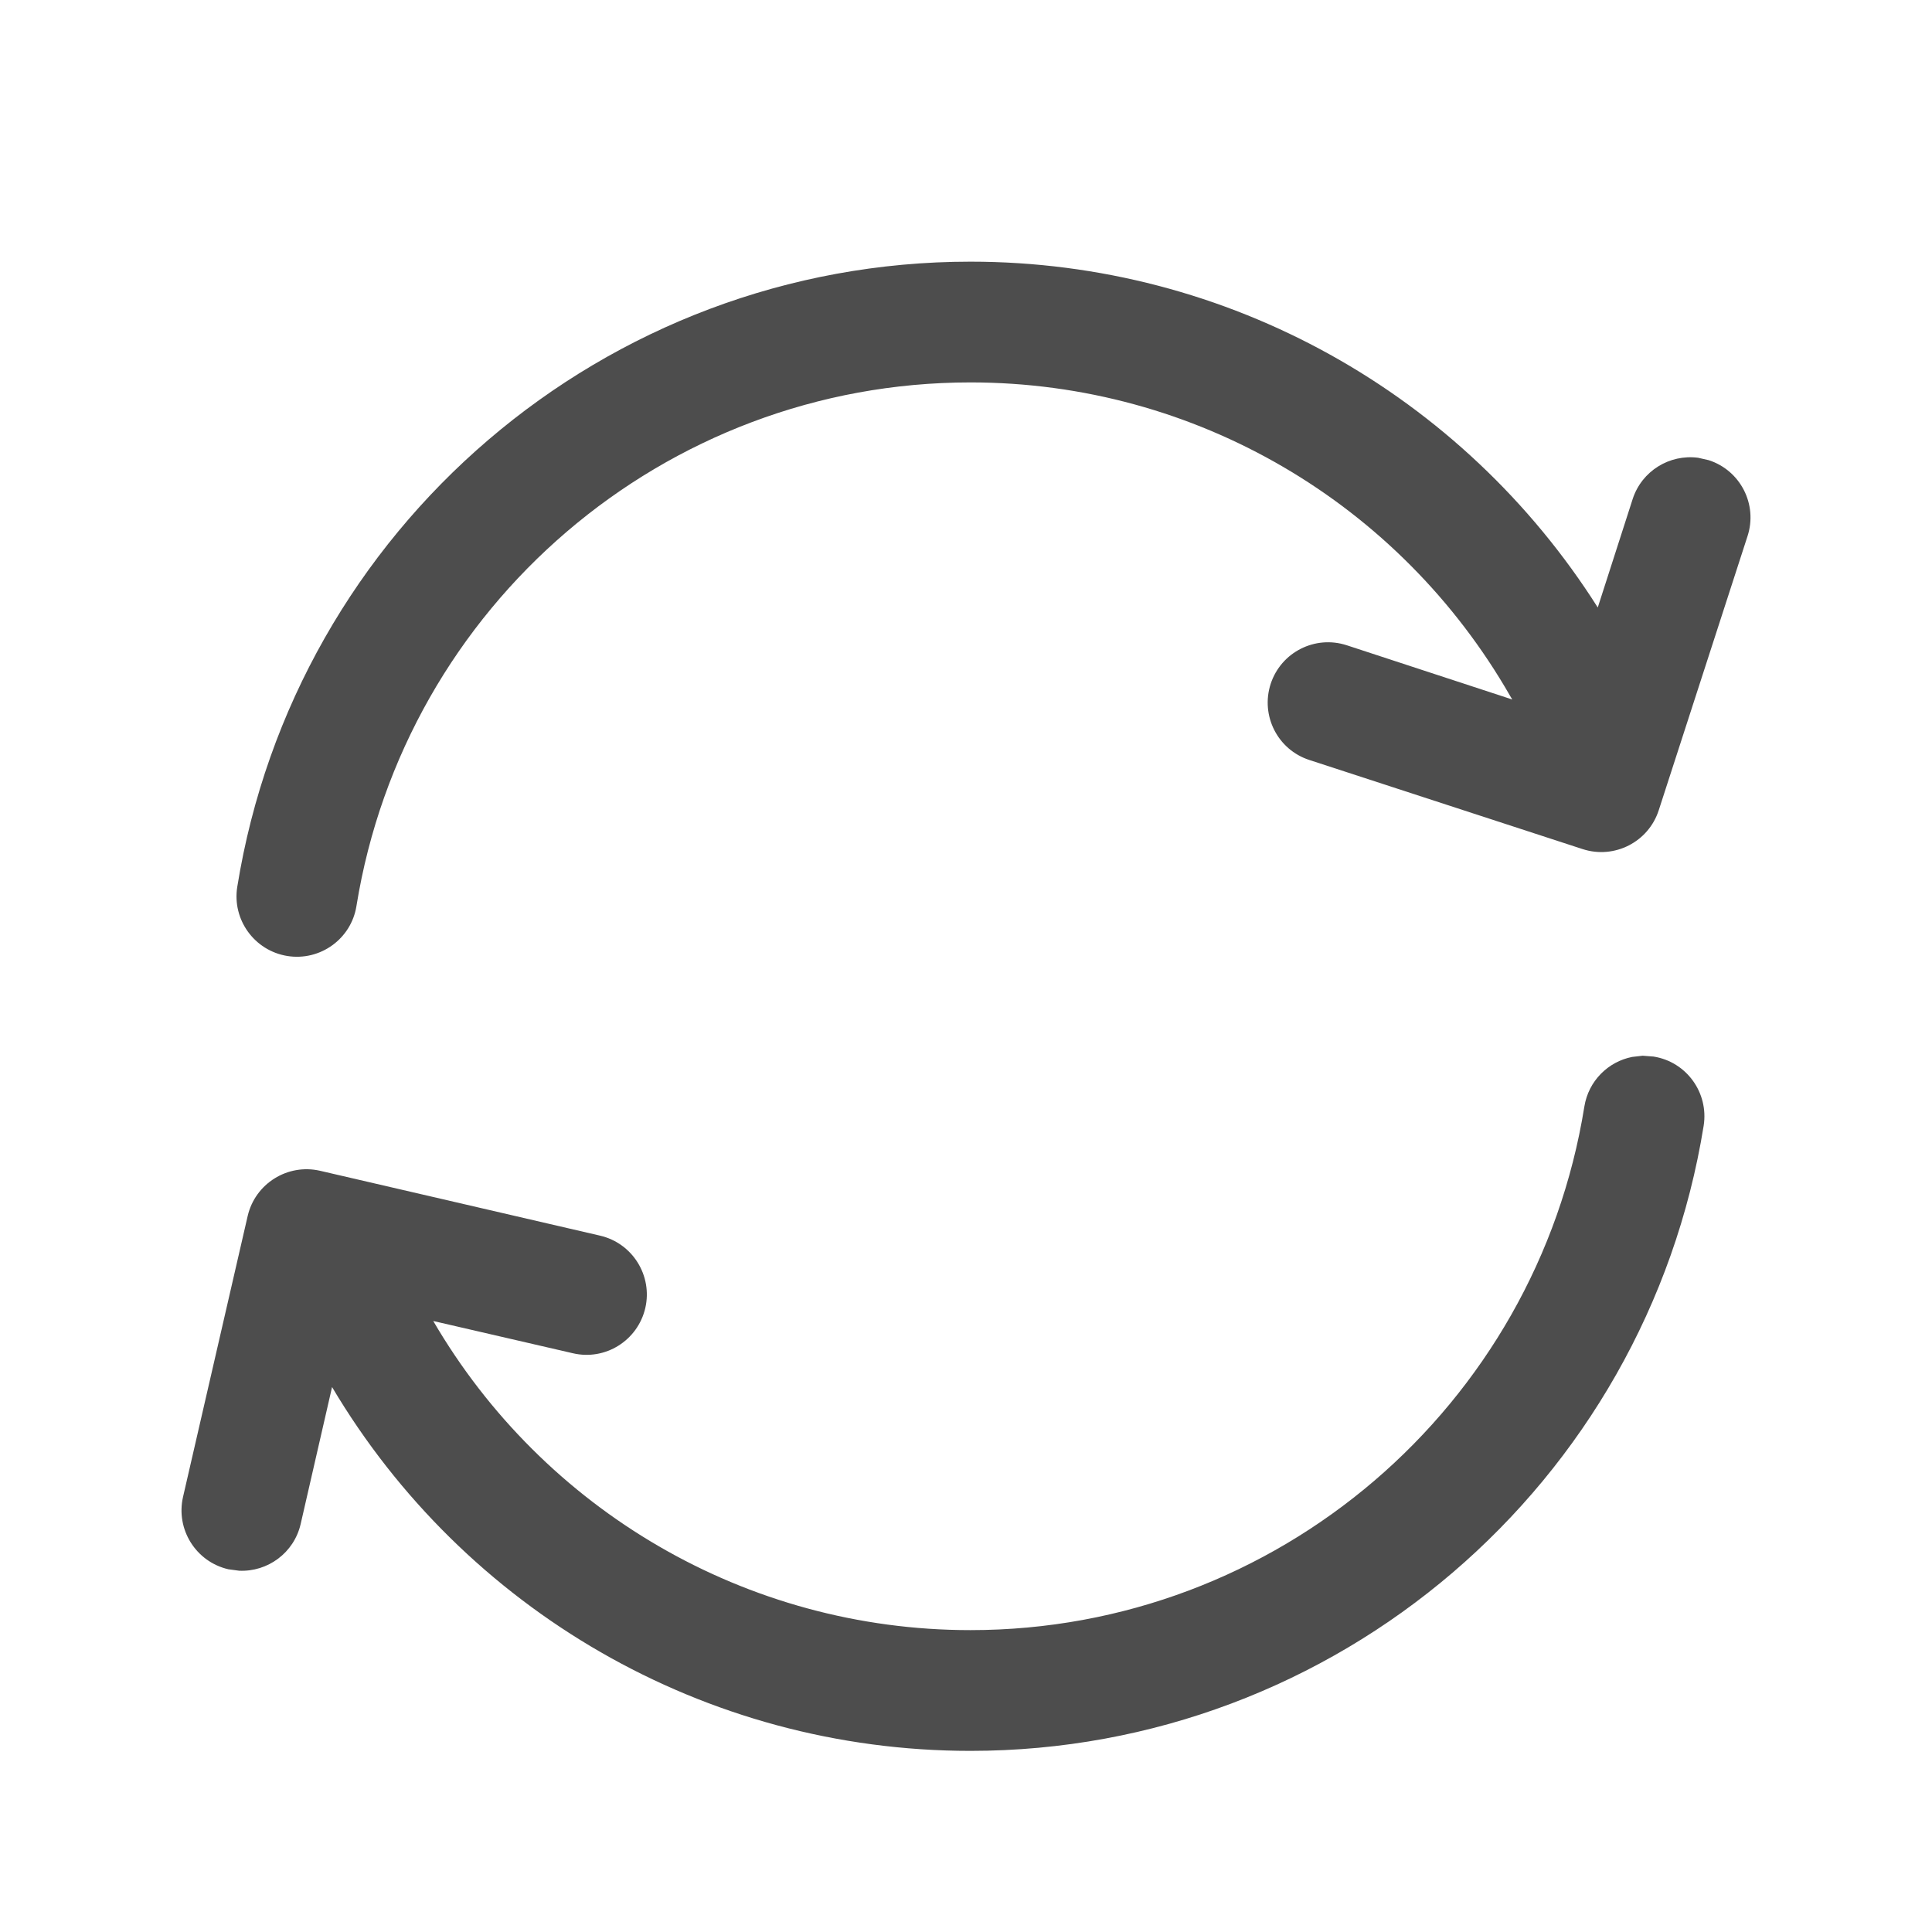 <?xml version="1.0" encoding="UTF-8"?>
<svg width="16px" height="16px" viewBox="0 0 16 16" version="1.1" xmlns="http://www.w3.org/2000/svg" xmlns:xlink="http://www.w3.org/1999/xlink">
    <title>ICON/16/ Reboot</title>
    <g id="ICON/16/-Reboot" stroke="none" stroke-width="1" fill="none" fillRule="evenodd">
        <g id="编组" transform="translate(1.503, 2.167)" fill="#4D4D4D" fillRule="nonzero">
            <path d="M12.101,6.576 L12.191,6.583 C12.464,6.626 12.649,6.883 12.606,7.156 C12.128,10.123 9.563,12.333 6.534,12.333 C4.328,12.333 2.338,11.159 1.247,9.32 L0.987,10.454 C0.932,10.693 0.714,10.852 0.477,10.841 L0.388,10.829 C0.119,10.767 -0.049,10.498 0.013,10.229 L0.548,7.904 C0.61,7.635 0.879,7.467 1.148,7.529 L3.466,8.066 C3.735,8.128 3.903,8.397 3.841,8.666 C3.778,8.935 3.51,9.103 3.241,9.04 L2.085,8.773 C2.995,10.334 4.673,11.333 6.534,11.333 C9.07,11.333 11.219,9.482 11.618,6.997 C11.652,6.785 11.815,6.625 12.014,6.586 L12.101,6.576 Z M6.534,0 C8.668,0 10.611,1.099 11.729,2.864 L12.018,1.966 C12.094,1.732 12.325,1.593 12.56,1.624 L12.648,1.644 C12.911,1.729 13.055,2.011 12.969,2.274 L12.234,4.543 C12.149,4.806 11.867,4.95 11.604,4.865 L9.341,4.127 C9.078,4.042 8.935,3.76 9.02,3.497 C9.106,3.234 9.388,3.091 9.651,3.177 L11.021,3.626 C11.015,3.616 11.009,3.606 11.003,3.596 C10.09,2.003 8.399,1 6.534,1 C3.998,1 1.85,2.851 1.449,5.336 C1.406,5.608 1.149,5.794 0.876,5.75 C0.604,5.706 0.418,5.449 0.462,5.177 C0.94,2.21 3.504,0 6.534,0 Z" id="形状结合"></path>
        </g>
    </g>
</svg>